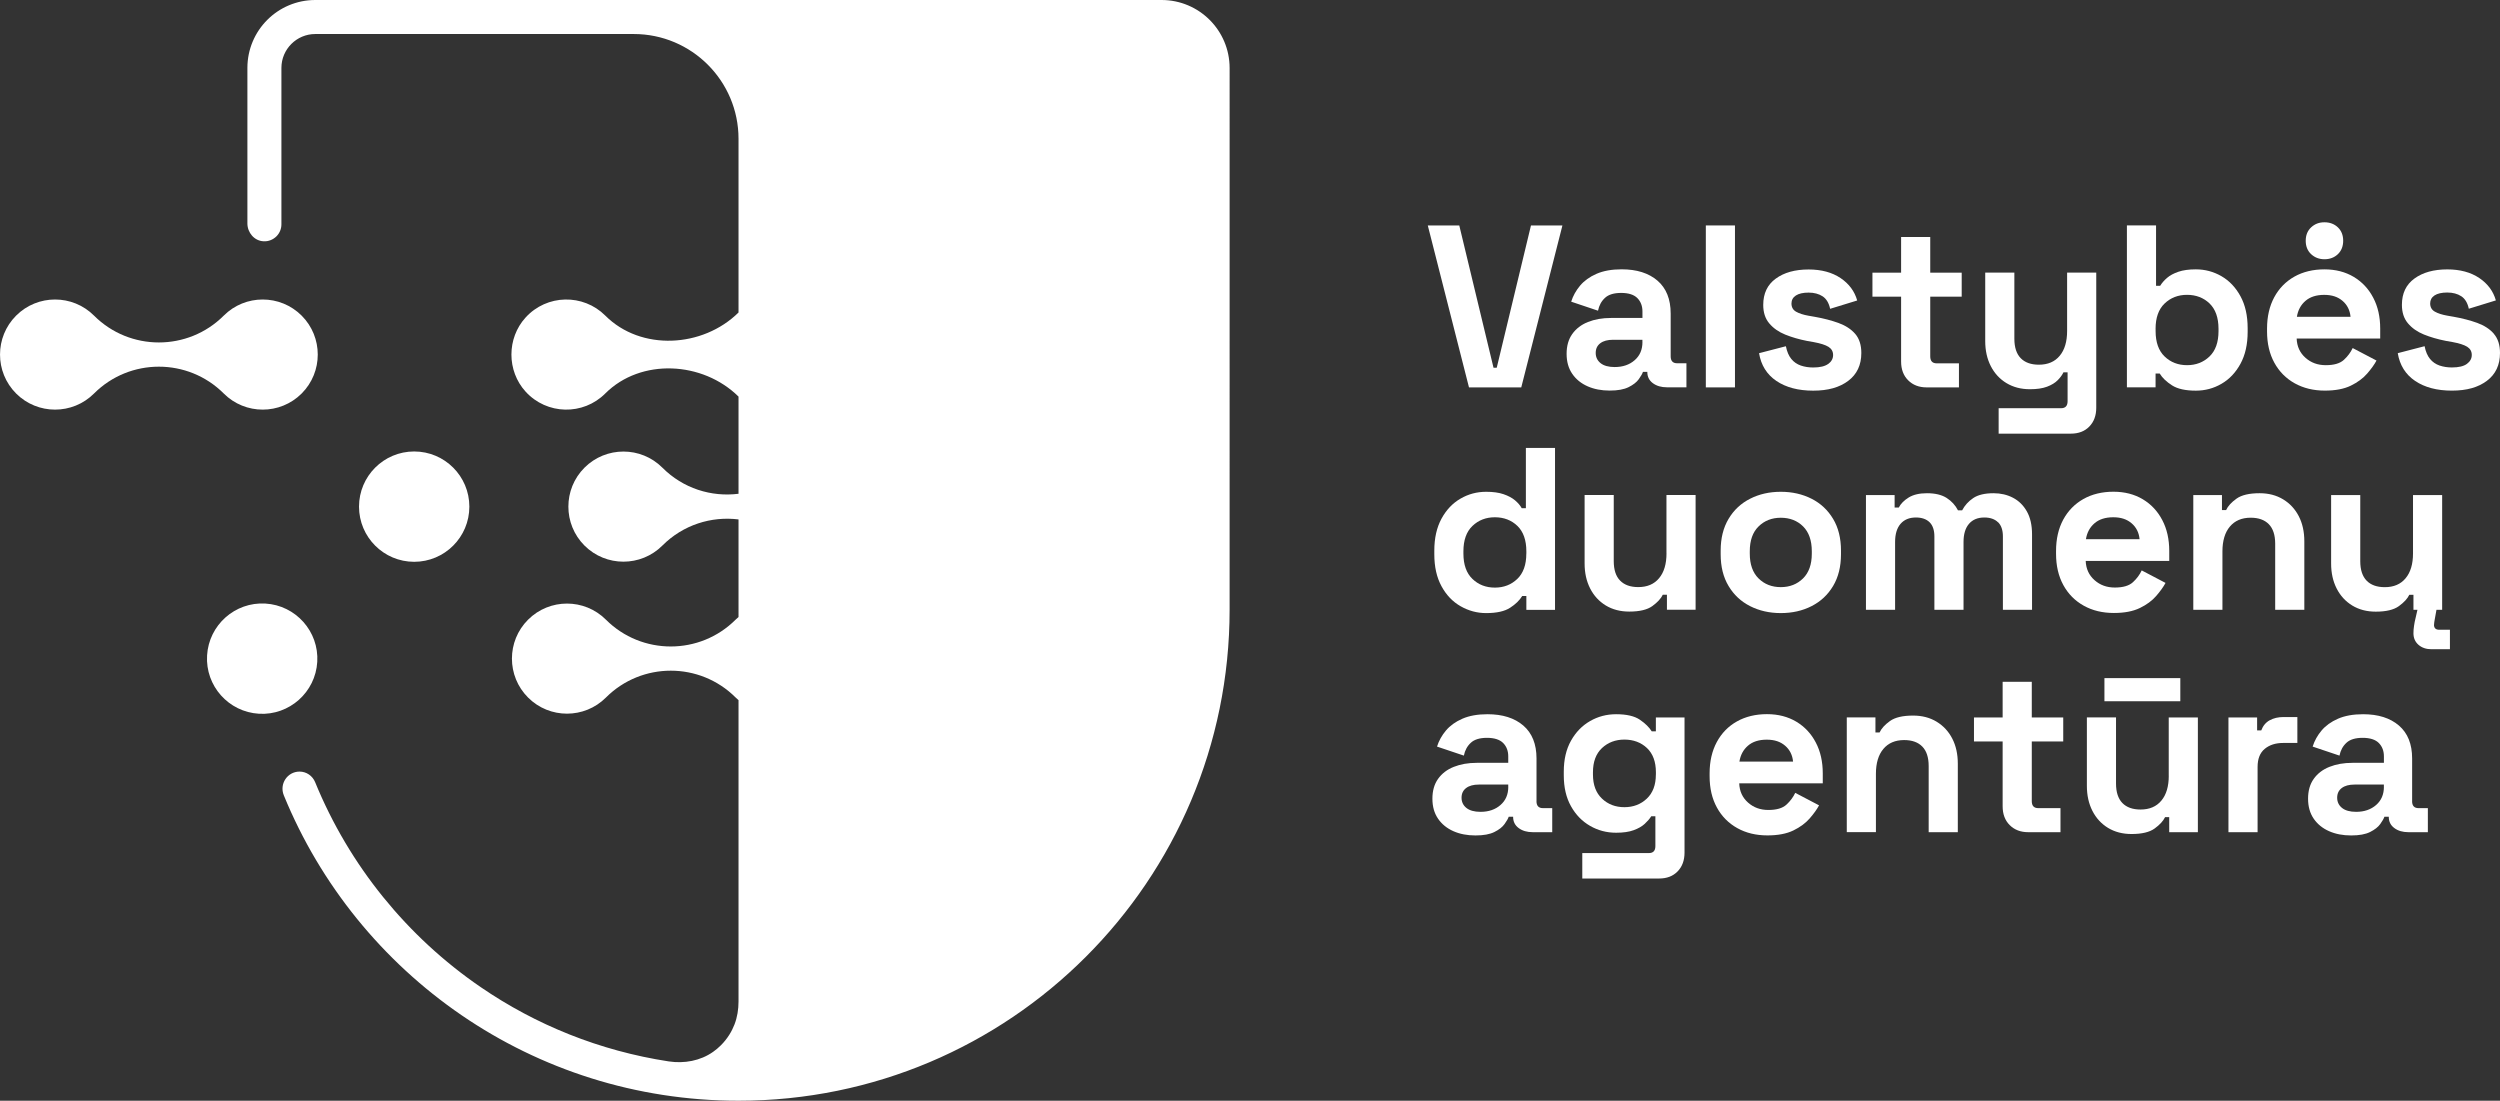 <?xml version="1.0" encoding="UTF-8"?>
<svg xmlns="http://www.w3.org/2000/svg" version="1.1" viewBox="0 0 682 300.28">
  <rect x="0" y="0" width="682" height="300.28" fill="#333333" stroke="none"/>
  <defs>
    <style>
      .cls-1 {
        fill: #fff;
      }
    </style>
  </defs>
  <!-- Generator: Adobe Illustrator 28.7.1, SVG Export Plug-In . SVG Version: 1.2.0 Build 142)  -->
  <g>
    <g id="Layer_1">
      <g>
        <g>
          <polygon class="cls-1" points="408.31 100.31 407.43 100.31 398.09 61.5 389.5 61.5 400.74 105.68 415 105.68 426.23 61.5 417.65 61.5 408.31 100.31"/>
          <path class="cls-1" d="M439.48,86.74c-2.36,0-4.45.37-6.28,1.1-1.83.73-3.26,1.83-4.29,3.28s-1.54,3.25-1.54,5.4.51,3.96,1.54,5.46,2.43,2.63,4.2,3.41c1.77.78,3.76,1.16,6,1.16s3.91-.31,5.18-.94c1.26-.63,2.19-1.35,2.78-2.18s.96-1.48,1.13-1.99h1.19v.06c0,1.26.5,2.28,1.51,3.03s2.3,1.13,3.85,1.13h5.31v-6.56h-2.53c-1.18,0-1.77-.63-1.77-1.9v-11.67c0-3.91-1.2-6.9-3.6-8.97-2.4-2.06-5.66-3.09-9.78-3.09-2.69,0-4.97.41-6.85,1.23s-3.37,1.9-4.48,3.22c-1.11,1.32-1.93,2.79-2.43,4.38l7.32,2.46c.29-1.43.92-2.6,1.9-3.5.96-.9,2.44-1.35,4.42-1.35s3.49.47,4.42,1.42c.92.94,1.38,2.16,1.38,3.63v1.77h-8.6ZM448.06,93.31c0,2.07-.7,3.71-2.12,4.95-1.41,1.24-3.23,1.87-5.46,1.87-1.68,0-2.97-.36-3.85-1.07s-1.32-1.64-1.32-2.78.42-2.02,1.26-2.65,2-.94,3.47-.94h8.01v.63h0Z"/>
          <rect class="cls-1" x="465.35" y="61.5" width="7.95" height="44.18"/>
          <path class="cls-1" d="M498.74,99.27c-.88.65-2.26.98-4.1.98-1.22,0-2.35-.18-3.38-.53-1.03-.36-1.9-.95-2.59-1.8-.69-.84-1.19-2-1.48-3.47l-7.32,1.9c.54,3.28,2.13,5.81,4.73,7.57s5.96,2.65,10.04,2.65,7.18-.89,9.56-2.68,3.57-4.32,3.57-7.6c0-2.19-.56-3.92-1.67-5.21-1.11-1.28-2.63-2.27-4.54-2.97-1.92-.69-4.05-1.25-6.41-1.67l-1.77-.31c-1.43-.25-2.57-.62-3.41-1.1-.84-.48-1.26-1.23-1.26-2.24,0-.92.4-1.65,1.2-2.18.8-.52,1.96-.79,3.47-.79s2.79.34,3.82,1.01c1.03.67,1.71,1.81,2.06,3.41l7.38-2.27c-.71-2.53-2.23-4.56-4.54-6.12-2.32-1.55-5.22-2.34-8.71-2.34-3.7,0-6.69.83-8.97,2.5-2.28,1.66-3.41,4.05-3.41,7.16,0,2.07.54,3.74,1.64,5.04,1.09,1.3,2.55,2.33,4.35,3.06s3.81,1.31,6,1.74l1.77.31c1.86.34,3.2.77,4.04,1.29.84.53,1.26,1.27,1.26,2.24s-.44,1.78-1.32,2.43v-.02Z"/>
          <path class="cls-1" d="M518.62,98.61c0,2.15.64,3.86,1.93,5.14,1.28,1.28,2.96,1.93,5.01,1.93h8.84v-6.56h-6.06c-1.18,0-1.77-.63-1.77-1.9v-16.28h8.58v-6.56h-8.58v-9.72h-7.95v9.72h-7.82v6.56h7.82v17.67h0Z"/>
          <path class="cls-1" d="M547.36,104.51c1.84,1.11,3.96,1.67,6.41,1.67,1.9,0,3.45-.23,4.67-.69s2.19-1.05,2.9-1.77,1.24-1.43,1.57-2.15h1.13v7.89c0,1.26-.59,1.9-1.77,1.9h-17.04v6.94h19.69c2.11,0,3.79-.64,5.04-1.93,1.26-1.28,1.9-3,1.9-5.14v-36.86h-7.95v15.91c0,2.9-.67,5.17-2.02,6.78-1.34,1.62-3.24,2.43-5.68,2.43-2.15,0-3.8-.59-4.95-1.77-1.15-1.17-1.74-2.95-1.74-5.31v-18.05h-7.95v18.68c0,2.57.5,4.83,1.51,6.82,1.01,1.98,2.43,3.52,4.26,4.64h0Z"/>
          <path class="cls-1" d="M588.04,101.9h1.13c.71,1.18,1.84,2.25,3.35,3.22s3.68,1.45,6.5,1.45c2.53,0,4.86-.62,7-1.87,2.15-1.24,3.87-3.06,5.18-5.46s1.96-5.31,1.96-8.71v-1.01c0-3.41-.65-6.31-1.96-8.71s-3.03-4.22-5.18-5.46c-2.15-1.24-4.48-1.87-7-1.87-1.9,0-3.48.22-4.76.66s-2.32,1-3.09,1.67c-.78.67-1.4,1.38-1.87,2.15h-1.13v-16.47h-7.95v44.18h7.82v-3.79h0ZM588.04,89.71c0-3.03.82-5.34,2.46-6.91,1.64-1.57,3.68-2.37,6.12-2.37s4.53.79,6.16,2.37c1.61,1.57,2.43,3.88,2.43,6.91v.63c0,3.03-.82,5.34-2.46,6.91s-3.68,2.37-6.12,2.37-4.48-.79-6.12-2.37c-1.64-1.57-2.46-3.88-2.46-6.91v-.63h-.01Z"/>
          <path class="cls-1" d="M634.11,70.72c1.47,0,2.69-.46,3.66-1.38.96-.92,1.45-2.15,1.45-3.66s-.48-2.74-1.45-3.66c-.97-.92-2.19-1.38-3.66-1.38s-2.64.46-3.63,1.38c-.99.92-1.48,2.15-1.48,3.66s.49,2.74,1.48,3.66c.99.92,2.2,1.38,3.63,1.38Z"/>
          <path class="cls-1" d="M626,104.57c2.38,1.32,5.12,1.99,8.23,1.99,2.86,0,5.22-.45,7.07-1.35,1.85-.9,3.33-2,4.45-3.28,1.11-1.28,1.97-2.47,2.56-3.57l-6.5-3.41c-.55,1.17-1.34,2.25-2.4,3.22s-2.69,1.45-4.92,1.45-4.04-.67-5.56-2.02c-1.51-1.34-2.32-3.09-2.4-5.24h22.79v-2.72c0-3.2-.63-6.01-1.9-8.42-1.26-2.42-3.03-4.31-5.31-5.68-2.28-1.36-4.94-2.06-8.01-2.06s-5.85.66-8.2,1.99-4.18,3.2-5.49,5.62c-1.3,2.42-1.96,5.27-1.96,8.55v.76c0,3.28.66,6.13,1.99,8.55,1.32,2.42,3.18,4.29,5.56,5.62h-.01ZM628.93,82.08c1.26-1.09,2.97-1.64,5.11-1.64s3.73.55,5.01,1.64,2.01,2.55,2.18,4.35h-14.64c.29-1.81,1.07-3.26,2.34-4.35Z"/>
          <path class="cls-1" d="M680.34,91.06c-1.11-1.28-2.63-2.27-4.54-2.97-1.92-.69-4.05-1.25-6.41-1.67l-1.77-.31c-1.43-.25-2.57-.62-3.41-1.1-.84-.48-1.26-1.23-1.26-2.24,0-.92.4-1.65,1.19-2.18.8-.52,1.96-.79,3.47-.79s2.79.34,3.82,1.01c1.03.67,1.72,1.81,2.06,3.41l7.38-2.27c-.71-2.53-2.23-4.56-4.54-6.12-2.32-1.55-5.22-2.34-8.71-2.34-3.7,0-6.69.83-8.97,2.5-2.28,1.66-3.41,4.05-3.41,7.16,0,2.07.54,3.74,1.64,5.04,1.09,1.3,2.55,2.33,4.35,3.06,1.81.73,3.81,1.31,6,1.74l1.77.31c1.86.34,3.2.77,4.04,1.29.84.53,1.26,1.27,1.26,2.24s-.44,1.78-1.32,2.43-2.25.98-4.1.98c-1.22,0-2.35-.18-3.38-.53-1.03-.36-1.9-.95-2.59-1.8-.69-.84-1.19-2-1.48-3.47l-7.32,1.9c.54,3.28,2.13,5.81,4.73,7.57s5.96,2.65,10.03,2.65,7.18-.89,9.56-2.68c2.38-1.79,3.57-4.32,3.57-7.6,0-2.19-.56-3.92-1.67-5.21v-.02Z"/>
          <path class="cls-1" d="M416.26,138.64h-1.13c-.42-.76-1.03-1.47-1.83-2.15-.8-.67-1.85-1.23-3.12-1.67-1.28-.44-2.87-.66-4.76-.66-2.53,0-4.85.62-7,1.87-2.15,1.24-3.87,3.06-5.18,5.46-1.3,2.4-1.96,5.31-1.96,8.71v1.01c0,3.41.65,6.31,1.96,8.71,1.3,2.4,3.04,4.22,5.21,5.46,2.17,1.24,4.49,1.87,6.97,1.87,2.86,0,5.03-.48,6.53-1.45,1.49-.96,2.6-2.04,3.31-3.22h1.13v3.79h7.82v-44.18h-7.95v16.47h0ZM416.38,151.02c0,3.03-.82,5.34-2.46,6.91-1.64,1.57-3.68,2.37-6.12,2.37s-4.48-.79-6.12-2.37c-1.64-1.57-2.46-3.88-2.46-6.91v-.63c0-3.03.82-5.34,2.46-6.91,1.64-1.57,3.68-2.37,6.12-2.37s4.53.79,6.16,2.37c1.61,1.57,2.43,3.88,2.43,6.91v.63h-.01Z"/>
          <path class="cls-1" d="M454.62,150.95c0,2.9-.67,5.17-2.02,6.78-1.34,1.62-3.24,2.43-5.68,2.43-2.15,0-3.8-.59-4.95-1.77-1.16-1.17-1.74-2.95-1.74-5.31v-18.05h-7.95v18.68c0,2.57.5,4.83,1.51,6.82,1.01,1.98,2.43,3.52,4.26,4.64,1.83,1.11,3.96,1.67,6.41,1.67,2.82,0,4.92-.5,6.31-1.51s2.34-2.04,2.84-3.09h1.13v4.1h7.82v-31.3h-7.95v15.91h0Z"/>
          <path class="cls-1" d="M494.2,136.06c-2.48-1.26-5.28-1.9-8.39-1.9s-5.91.63-8.39,1.9c-2.49,1.26-4.44,3.09-5.87,5.49-1.43,2.4-2.15,5.28-2.15,8.65v1.01c0,3.37.71,6.25,2.15,8.65,1.43,2.4,3.39,4.23,5.87,5.49,2.48,1.26,5.28,1.9,8.39,1.9s5.91-.63,8.39-1.9c2.48-1.26,4.44-3.09,5.87-5.49,1.43-2.4,2.15-5.28,2.15-8.65v-1.01c0-3.37-.71-6.25-2.15-8.65-1.43-2.4-3.39-4.23-5.87-5.49ZM494.26,151.02c0,2.95-.8,5.21-2.4,6.78-1.6,1.57-3.62,2.37-6.06,2.37s-4.46-.79-6.06-2.37c-1.6-1.57-2.4-3.84-2.4-6.78v-.63c0-2.95.79-5.21,2.4-6.78,1.59-1.57,3.62-2.37,6.06-2.37s4.51.79,6.09,2.37,2.37,3.84,2.37,6.78v.63h0Z"/>
          <path class="cls-1" d="M545.07,142.46c.88.86,1.32,2.16,1.32,3.88v20.01h7.95v-20.57c0-2.53-.47-4.61-1.42-6.28-.94-1.66-2.21-2.9-3.79-3.72-1.57-.82-3.34-1.23-5.27-1.23-2.4,0-4.25.44-5.56,1.32s-2.32,2-3.03,3.35h-1.13c-.71-1.38-1.75-2.52-3.09-3.38s-3.14-1.29-5.37-1.29c-2.07,0-3.72.39-4.98,1.16-1.26.78-2.17,1.69-2.72,2.75h-1.13v-3.41h-7.82v31.3h7.95v-18.49c0-2.15.49-3.79,1.48-4.95.99-1.15,2.39-1.74,4.2-1.74,1.59,0,2.84.43,3.72,1.29s1.32,2.16,1.32,3.88v20.01h7.95v-18.49c0-2.15.49-3.79,1.48-4.95.98-1.15,2.39-1.74,4.19-1.74,1.59,0,2.84.43,3.72,1.29h0Z"/>
          <path class="cls-1" d="M583.75,165.87c1.86-.9,3.34-2,4.45-3.28s1.97-2.47,2.56-3.57l-6.5-3.41c-.55,1.17-1.34,2.25-2.4,3.22s-2.7,1.45-4.92,1.45-4.04-.67-5.56-2.02c-1.51-1.34-2.32-3.09-2.4-5.24h22.79v-2.72c0-3.2-.63-6.01-1.9-8.42-1.26-2.42-3.03-4.31-5.31-5.68-2.28-1.36-4.94-2.06-8.01-2.06s-5.85.66-8.2,1.99-4.18,3.2-5.5,5.62c-1.3,2.42-1.96,5.27-1.96,8.55v.76c0,3.28.66,6.13,1.99,8.55,1.32,2.42,3.18,4.29,5.56,5.62s5.12,1.99,8.23,1.99c2.86,0,5.22-.45,7.07-1.35h0ZM571.38,142.75c1.26-1.09,2.97-1.64,5.11-1.64s3.73.55,5.01,1.64,2.01,2.55,2.18,4.35h-14.64c.29-1.81,1.07-3.26,2.34-4.35Z"/>
          <path class="cls-1" d="M622.84,136.22c-1.84-1.11-3.96-1.67-6.41-1.67-2.82,0-4.92.49-6.31,1.48s-2.34,2.03-2.84,3.12h-1.13v-4.1h-7.82v31.3h7.95v-15.91c0-2.9.67-5.17,2.02-6.78s3.24-2.43,5.68-2.43c2.15,0,3.79.59,4.95,1.77,1.15,1.17,1.74,2.95,1.74,5.31v18.05h7.95v-18.68c0-2.61-.5-4.89-1.51-6.85s-2.43-3.49-4.26-4.6h0Z"/>
          <path class="cls-1" d="M664.02,170.39c0-.29.03-.6.09-.91s.12-.62.16-.91l.4-2.21h1.55v-31.3h-7.95v15.91c0,2.9-.67,5.17-2.02,6.78-1.34,1.62-3.24,2.43-5.68,2.43-2.15,0-3.8-.59-4.95-1.77s-1.74-2.95-1.74-5.31v-18.05h-7.95v18.68c0,2.57.5,4.83,1.51,6.82,1.01,1.98,2.43,3.52,4.26,4.64,1.83,1.11,3.96,1.67,6.41,1.67,2.82,0,4.92-.5,6.31-1.51s2.34-2.04,2.84-3.09h1.13v4.1h1.09l-.52,2.28c-.17.67-.31,1.36-.41,2.09-.11.71-.16,1.38-.16,2.02,0,1.3.46,2.36,1.38,3.16.92.8,2.11,1.2,3.53,1.2h5.04v-5.31h-2.9c-.97,0-1.45-.46-1.45-1.38v-.03Z"/>
          <path class="cls-1" d="M419.16,218.57v-11.67c0-3.91-1.2-6.9-3.6-8.97-2.4-2.06-5.66-3.09-9.78-3.09-2.7,0-4.97.41-6.85,1.23-1.88.82-3.37,1.9-4.48,3.22-1.11,1.32-1.93,2.79-2.43,4.38l7.32,2.46c.29-1.43.92-2.6,1.9-3.5.96-.9,2.44-1.35,4.41-1.35s3.49.47,4.42,1.42c.92.94,1.38,2.16,1.38,3.63v1.77h-8.58c-2.36,0-4.45.37-6.28,1.1-1.84.73-3.26,1.83-4.29,3.28s-1.54,3.25-1.54,5.4.51,3.96,1.54,5.46,2.43,2.63,4.19,3.41c1.77.78,3.76,1.16,6,1.16s3.91-.31,5.18-.94,2.19-1.35,2.78-2.18c.59-.82.96-1.48,1.13-1.99h1.2v.06c0,1.26.5,2.28,1.51,3.03,1.01.76,2.3,1.13,3.85,1.13h5.31v-6.56h-2.53c-1.18,0-1.77-.63-1.77-1.9h0ZM411.46,214.65c0,2.07-.7,3.71-2.12,4.95-1.41,1.24-3.23,1.87-5.46,1.87-1.68,0-2.97-.36-3.85-1.07s-1.32-1.64-1.32-2.78.42-2.02,1.26-2.65,2-.94,3.47-.94h8.01v.63h0Z"/>
          <path class="cls-1" d="M451.72,199.51h-1.13c-.67-1.09-1.75-2.15-3.22-3.16s-3.64-1.51-6.5-1.51c-2.57,0-4.93.62-7.1,1.87-2.17,1.24-3.9,3.03-5.21,5.37s-1.96,5.14-1.96,8.42v1.01c0,3.28.65,6.09,1.96,8.42,1.3,2.34,3.04,4.12,5.21,5.37s4.53,1.87,7.1,1.87c1.94,0,3.53-.23,4.79-.69s2.28-1.04,3.03-1.74,1.34-1.37,1.77-2.06h1.13v8.14c0,1.26-.59,1.9-1.77,1.9h-18.17v6.94h20.95c2.11,0,3.79-.64,5.04-1.93,1.26-1.28,1.9-3,1.9-5.14v-36.86h-7.82v3.79h0ZM451.72,211.3c0,2.82-.82,5-2.46,6.56-1.64,1.55-3.68,2.34-6.12,2.34s-4.48-.78-6.12-2.34-2.46-3.74-2.46-6.56v-.63c0-2.86.82-5.05,2.46-6.6,1.64-1.53,3.68-2.31,6.12-2.31s4.53.77,6.16,2.31c1.61,1.53,2.43,3.73,2.43,6.6v.63h-.01Z"/>
          <path class="cls-1" d="M490.04,196.88c-2.28-1.36-4.94-2.06-8.01-2.06s-5.85.66-8.2,1.99c-2.36,1.32-4.18,3.2-5.49,5.62-1.3,2.42-1.96,5.27-1.96,8.55v.76c0,3.28.66,6.13,1.99,8.55,1.32,2.42,3.18,4.29,5.56,5.62s5.12,1.99,8.23,1.99c2.86,0,5.22-.45,7.07-1.35,1.86-.9,3.33-2,4.45-3.28,1.11-1.28,1.97-2.47,2.56-3.57l-6.5-3.41c-.55,1.17-1.34,2.25-2.4,3.22-1.05.97-2.7,1.45-4.92,1.45s-4.04-.67-5.56-2.02-2.32-3.09-2.4-5.24h22.79v-2.72c0-3.2-.63-6.01-1.9-8.42-1.26-2.42-3.03-4.31-5.31-5.68h0ZM474.51,207.77c.29-1.81,1.07-3.26,2.34-4.35,1.26-1.09,2.97-1.64,5.11-1.64s3.73.55,5.01,1.64,2.01,2.55,2.18,4.35h-14.64Z"/>
          <path class="cls-1" d="M528.31,196.88c-1.83-1.11-3.96-1.67-6.41-1.67-2.82,0-4.92.49-6.31,1.48-1.38.99-2.34,2.03-2.84,3.12h-1.13v-4.1h-7.82v31.3h7.95v-15.91c0-2.9.67-5.17,2.02-6.78,1.34-1.61,3.24-2.43,5.68-2.43,2.15,0,3.79.59,4.95,1.77,1.15,1.17,1.74,2.95,1.74,5.31v18.05h7.95v-18.68c0-2.61-.5-4.89-1.51-6.85s-2.43-3.49-4.26-4.6h0Z"/>
          <path class="cls-1" d="M554.27,186h-7.95v9.72h-7.82v6.56h7.82v17.67c0,2.15.64,3.86,1.93,5.14,1.28,1.28,2.96,1.93,5.01,1.93h8.84v-6.56h-6.06c-1.18,0-1.77-.63-1.77-1.9v-16.28h8.58v-6.56h-8.58v-9.72h0Z"/>
          <path class="cls-1" d="M591.64,211.63c0,2.9-.67,5.17-2.02,6.78-1.34,1.62-3.24,2.43-5.68,2.43-2.15,0-3.8-.59-4.95-1.77s-1.74-2.95-1.74-5.31v-18.05h-7.95v18.68c0,2.57.5,4.83,1.51,6.82,1.01,1.98,2.43,3.52,4.26,4.64,1.84,1.11,3.96,1.67,6.41,1.67,2.82,0,4.92-.5,6.31-1.51s2.34-2.04,2.84-3.09h1.13v4.1h7.82v-31.3h-7.95v15.91h0Z"/>
          <rect class="cls-1" x="574.09" y="184.99" width="20.7" height="6.31"/>
          <path class="cls-1" d="M619.18,196.48c-1.07.59-1.84,1.51-2.31,2.78h-1.13v-3.53h-7.82v31.3h7.95v-17.8c0-2.23.65-3.88,1.96-4.95,1.3-1.07,2.97-1.6,4.98-1.6h3.91v-7.07h-3.79c-1.43,0-2.68.29-3.75.88h0Z"/>
          <path class="cls-1" d="M658.03,218.57v-11.67c0-3.91-1.2-6.9-3.6-8.97-2.4-2.06-5.66-3.09-9.78-3.09-2.7,0-4.97.41-6.85,1.23-1.88.82-3.37,1.9-4.48,3.22s-1.93,2.79-2.43,4.38l7.32,2.46c.29-1.43.92-2.6,1.9-3.5.96-.9,2.44-1.35,4.42-1.35s3.49.47,4.42,1.42c.92.94,1.38,2.16,1.38,3.63v1.77h-8.58c-2.36,0-4.45.37-6.28,1.1-1.84.73-3.26,1.83-4.29,3.28s-1.54,3.25-1.54,5.4.51,3.96,1.54,5.46,2.43,2.63,4.2,3.41c1.77.78,3.76,1.16,6,1.16s3.91-.31,5.18-.94c1.26-.63,2.19-1.35,2.78-2.18.59-.82.96-1.48,1.13-1.99h1.19v.06c0,1.26.5,2.28,1.51,3.03,1.01.76,2.3,1.13,3.85,1.13h5.3v-6.56h-2.53c-1.18,0-1.77-.63-1.77-1.9h0ZM650.33,214.65c0,2.07-.7,3.71-2.12,4.95s-3.23,1.87-5.46,1.87c-1.68,0-2.97-.36-3.85-1.07s-1.32-1.64-1.32-2.78.42-2.02,1.26-2.65,2-.94,3.47-.94h8.01v.63h0Z"/>
        </g>
        <g>
          <path class="cls-1" d="M82.29,107.35c5.86-5.86,5.86-15.39,0-21.25s-15.39-5.86-21.25,0c-9.76,9.76-25.63,9.76-35.39,0-5.86-5.86-15.39-5.86-21.25,0s-5.86,15.39,0,21.25,15.38,5.86,21.25,0c9.76-9.76,25.63-9.76,35.39,0,5.86,5.86,15.39,5.86,21.25,0Z"/>
          <path class="cls-1" d="M128.04,138.21c0-8.31-6.74-15.05-15.05-15.05s-15.05,6.74-15.05,15.05,6.74,15.05,15.05,15.05,15.05-6.74,15.05-15.05Z"/>
          <path class="cls-1" d="M86.55,180.55c.48-8.3-5.86-15.41-14.16-15.9-8.3-.48-15.41,5.86-15.9,14.16s5.86,15.41,14.16,15.9c8.29.48,15.41-5.86,15.9-14.16Z"/>
          <path class="cls-1" d="M316.89,0H86.02c-10.24,0-18.53,8.29-18.53,18.53v42.42c0,2.51,1.87,4.73,4.36,4.87,1.4.09,2.66-.45,3.57-1.35.84-.84,1.35-2,1.35-3.27V18.53c0-5.1,4.14-9.25,9.25-9.25h86.86c15.79,0,28.59,12.8,28.59,28.59v47.38c-9.77,9.64-26.63,10.57-36.34.85-6.04-6.03-15.96-5.85-21.75.52-5.15,5.66-5.15,14.55,0,20.21,5.8,6.38,15.72,6.55,21.74.51,9.72-9.7,26.59-8.79,36.35.85v26.51c-7.4.93-15.12-1.44-20.77-7.12-5.86-5.86-15.38-5.86-21.25,0-5.86,5.86-5.86,15.4,0,21.25,5.86,5.86,15.38,5.86,21.25,0,5.66-5.67,13.38-8.05,20.77-7.13v26.62c-.26.22-.53.47-.78.71-9.77,9.77-25.63,9.77-35.39.02-5.86-5.86-15.38-5.86-21.24,0-5.87,5.86-5.87,15.38,0,21.24,5.86,5.87,15.38,5.86,21.24,0,9.76-9.77,25.63-9.77,35.39,0,.25.25.51.5.78.71v82.2c0,2.15-.33,4.29-1.11,6.3-.71,1.82-1.85,3.8-3.67,5.63-.7.7-1.42,1.3-2.16,1.82-3.5,2.46-7.88,3.24-12.11,2.6-18.82-2.88-36.26-9.96-51.31-20.28-20.03-13.72-35.83-33.13-45.13-55.87-.71-1.76-2.39-2.91-4.26-2.91-3.33,0-5.55,3.38-4.3,6.46,19.98,48.88,67.98,83.33,124.05,83.33,36.99,0,70.49-14.99,94.73-39.24,24.25-24.23,39.24-57.73,39.24-94.73V18.56c0-10.25-8.31-18.56-18.56-18.56h.01Z"/>
        </g>
      </g>
    </g>
  </g>
</svg>